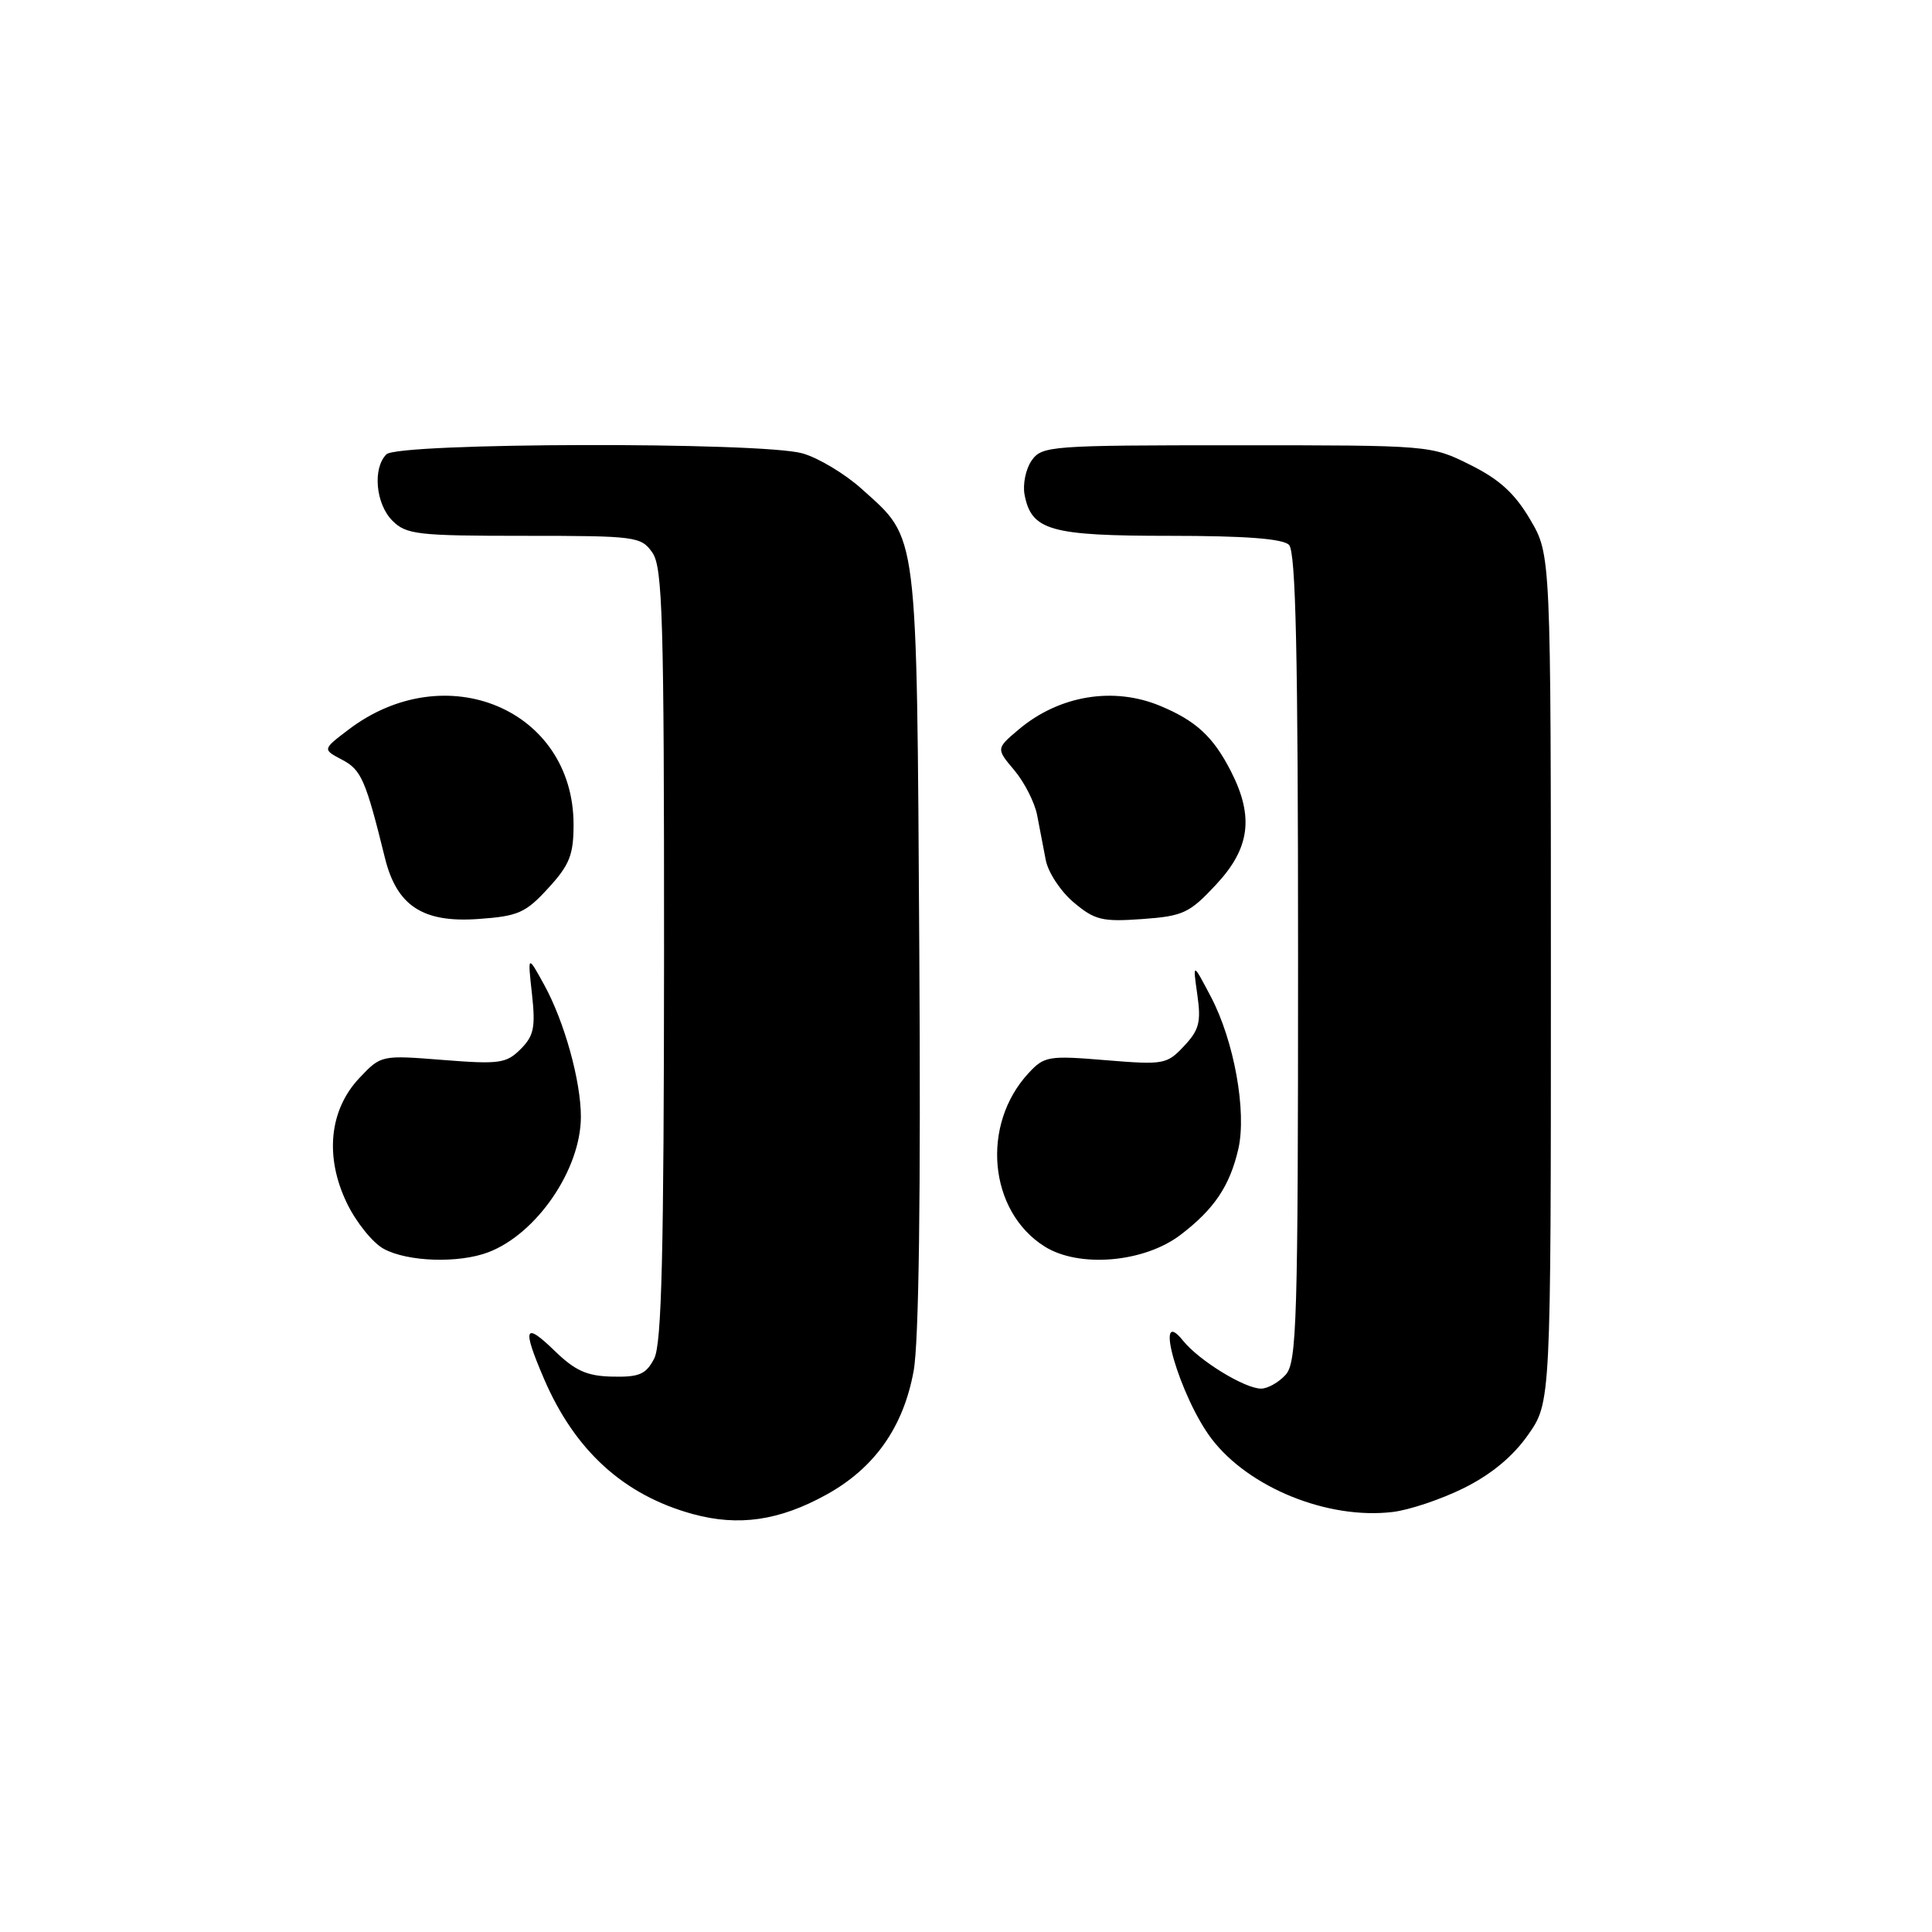 <?xml version="1.0" encoding="UTF-8" standalone="no"?>
<!DOCTYPE svg PUBLIC "-//W3C//DTD SVG 1.1//EN" "http://www.w3.org/Graphics/SVG/1.1/DTD/svg11.dtd" >
<svg xmlns="http://www.w3.org/2000/svg" xmlns:xlink="http://www.w3.org/1999/xlink" version="1.1" viewBox="0 0 256 256">
 <g >
 <path fill="currentColor"
d=" M 109.50 198.05 C 115.88 194.53 119.70 189.12 121.06 181.67 C 121.76 177.87 122.02 158.30 121.81 125.67 C 121.46 69.55 121.71 71.57 114.22 64.82 C 111.98 62.79 108.42 60.66 106.32 60.07 C 100.76 58.53 52.76 58.64 51.20 60.20 C 49.35 62.05 49.78 66.78 52.00 69.00 C 53.83 70.83 55.33 71.00 69.44 71.00 C 84.27 71.00 84.95 71.09 86.44 73.22 C 87.80 75.16 88.00 81.89 87.99 126.47 C 87.97 166.06 87.68 178.06 86.69 180.00 C 85.61 182.10 84.72 182.49 81.16 182.41 C 77.78 182.34 76.23 181.65 73.46 178.96 C 69.47 175.10 69.17 175.90 72.07 182.67 C 76.17 192.22 82.65 198.11 91.80 200.62 C 97.86 202.28 103.26 201.50 109.50 198.05 Z  M 193.96 197.18 C 197.57 195.39 200.45 193.01 202.46 190.15 C 205.50 185.83 205.50 185.83 205.50 129.66 C 205.50 73.50 205.50 73.50 202.76 68.85 C 200.73 65.39 198.69 63.52 194.82 61.60 C 189.61 59.00 189.57 59.00 163.86 59.00 C 139.17 59.00 138.06 59.08 136.70 61.02 C 135.92 62.13 135.50 64.17 135.76 65.55 C 136.67 70.30 139.16 71.00 155.02 71.00 C 165.03 71.00 169.98 71.38 170.80 72.20 C 171.70 73.10 172.00 86.62 172.00 126.87 C 172.00 175.22 171.84 180.52 170.35 182.17 C 169.43 183.18 167.97 184.00 167.10 184.00 C 164.91 183.99 158.88 180.28 156.77 177.66 C 152.69 172.56 156.35 185.15 160.55 190.66 C 165.49 197.13 175.93 201.36 184.50 200.35 C 186.70 200.10 190.96 198.67 193.96 197.18 Z  M 64.68 165.94 C 71.10 163.51 76.95 154.98 76.97 148.00 C 76.98 143.27 74.79 135.37 72.11 130.50 C 69.91 126.50 69.91 126.50 70.49 131.72 C 70.97 136.14 70.74 137.26 68.98 139.02 C 67.09 140.91 66.16 141.04 58.70 140.45 C 50.52 139.80 50.49 139.81 47.64 142.82 C 43.62 147.06 43.00 153.31 45.98 159.45 C 47.20 161.97 49.39 164.69 50.85 165.48 C 54.01 167.20 60.76 167.42 64.68 165.94 Z  M 156.42 163.63 C 160.88 160.23 162.94 157.17 164.08 152.27 C 165.22 147.32 163.53 137.92 160.44 132.06 C 158.04 127.50 158.04 127.50 158.65 131.79 C 159.17 135.43 158.90 136.47 156.89 138.61 C 154.62 141.04 154.19 141.11 146.51 140.48 C 138.97 139.85 138.37 139.95 136.32 142.16 C 129.94 149.00 130.99 160.50 138.42 165.17 C 142.99 168.04 151.60 167.30 156.42 163.63 Z  M 72.64 117.69 C 75.47 114.61 76.00 113.28 76.00 109.26 C 75.99 94.00 59.04 86.87 46.14 96.71 C 42.73 99.30 42.73 99.30 45.33 100.67 C 47.87 102.00 48.45 103.32 51.01 113.70 C 52.58 120.04 56.04 122.30 63.39 121.77 C 68.66 121.40 69.65 120.96 72.64 117.69 Z  M 161.14 117.21 C 165.63 112.40 166.18 108.23 163.11 102.21 C 160.77 97.63 158.50 95.52 153.75 93.54 C 147.55 90.95 140.37 92.14 135.02 96.63 C 131.98 99.19 131.98 99.19 134.41 102.07 C 135.74 103.66 137.09 106.31 137.42 107.98 C 137.74 109.64 138.26 112.34 138.57 113.97 C 138.89 115.61 140.55 118.13 142.28 119.58 C 145.06 121.92 146.05 122.16 151.34 121.78 C 156.78 121.39 157.61 121.00 161.14 117.21 Z "/>
</g>
</svg>